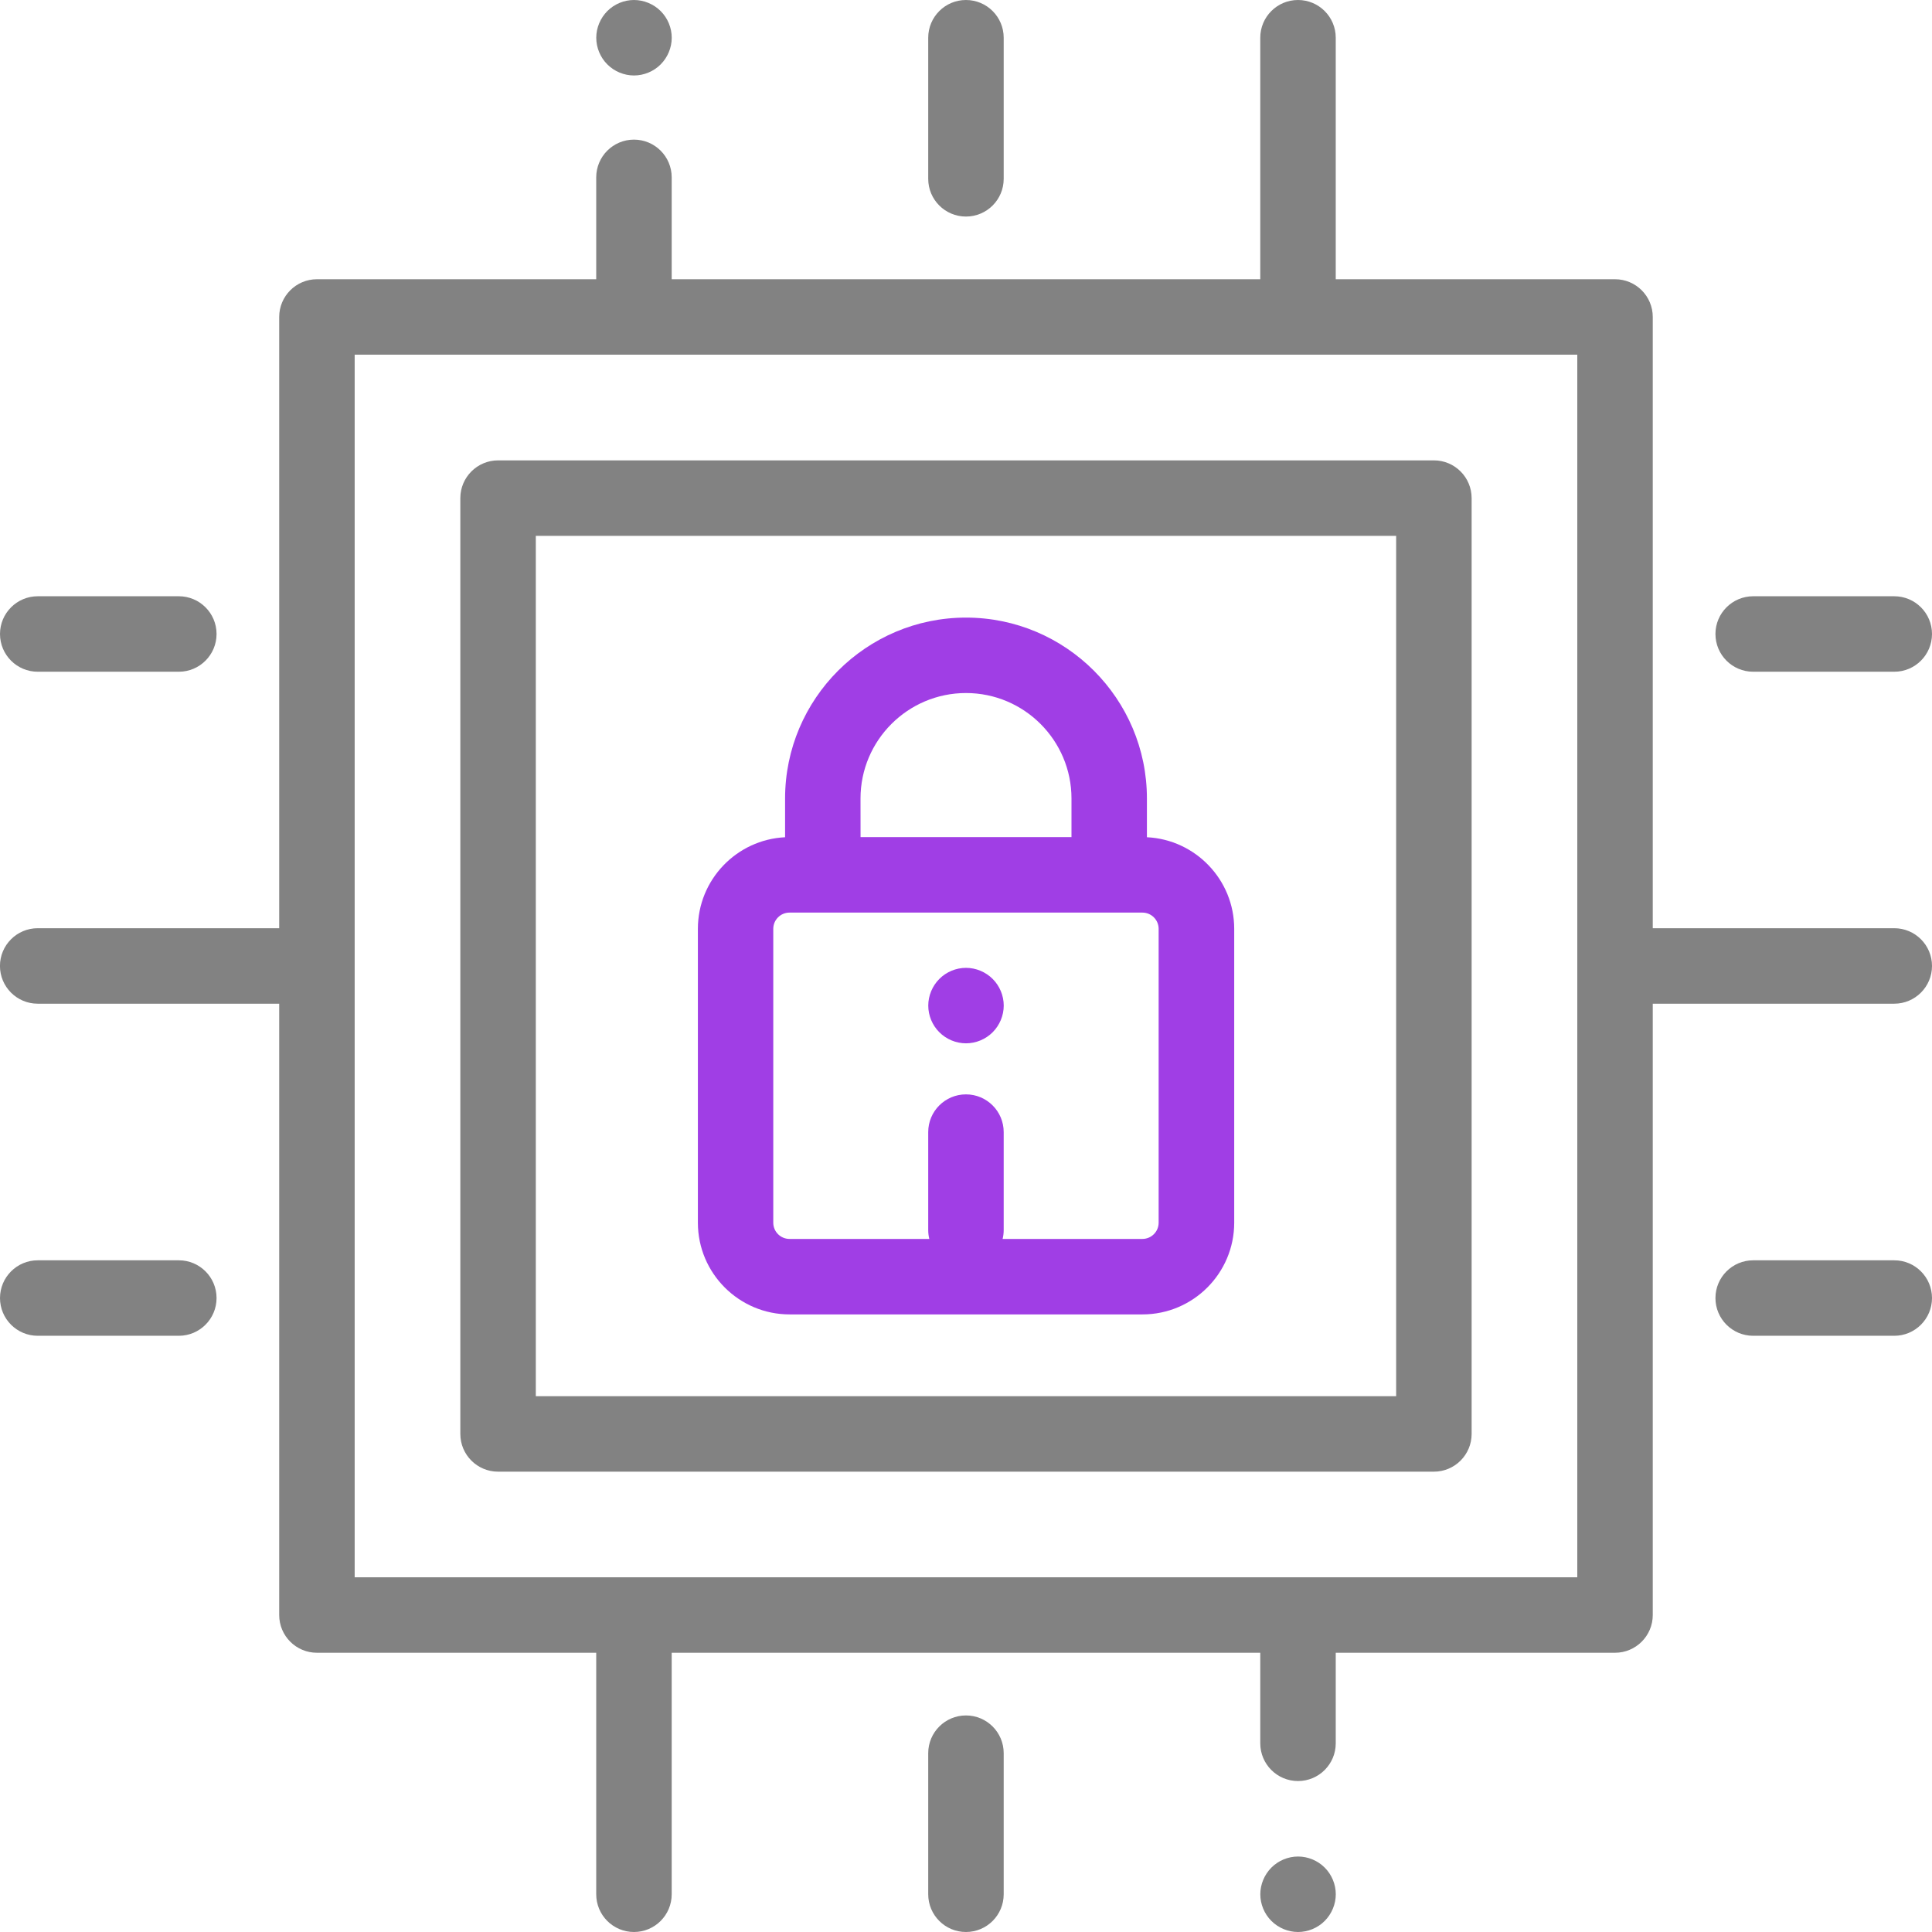 <svg height="45" viewBox="0 0 45 45" width="45" xmlns="http://www.w3.org/2000/svg"><g fill="none"><g fill="#828282"><path d="m30.855 43.5c-.163-.164-.39-.258-.621-.258-.231 0-.458.094-.621.258-.163.164-.258.39-.258.621 0 .231.094.458.258.621.163.163.39.258.621.258.231 0 .458-.094.621-.258.163-.163.258-.39.258-.621 0-.231-.094-.458-.258-.621z"/><path d="m22.499 39.956c-.485 0-.879.394-.879.879v3.286c0 .485.393.879.879.879s.879-.394.879-.879v-3.286c0-.485-.393-.879-.879-.879z"/><path d="m22.499 0c-.485 0-.879.394-.879.879v3.286c0 .485.393.879.879.879s.879-.394.879-.879v-3.286c0-.485-.393-.879-.879-.879z"/><path d="m4.165 13.888h-3.286c-.485 0-.879.394-.879.879s.393.879.879.879h3.286c.485 0 .879-.394.879-.879s-.393-.879-.879-.879z"/><path d="m4.165 29.355h-3.286c-.485 0-.879.394-.879.879s.393.879.879.879h3.286c.485 0 .879-.394.879-.879s-.393-.879-.879-.879z"/><path d="m44.121 13.888h-3.286c-.485 0-.879.394-.879.879s.393.879.879.879h3.286c.485 0 .879-.394.879-.879s-.393-.879-.879-.879z"/><path d="m44.121 29.355h-3.286c-.485 0-.879.394-.879.879s.393.879.879.879h3.286c.485 0 .879-.394.879-.879s-.393-.879-.879-.879z"/><path d="m44.121 21.62h-5.625v-14.237c0-.485-.393-.879-.879-.879h-6.505v-5.625c0-.485-.393-.879-.879-.879s-.879.394-.879.879v5.625h-13.709v-2.373c0-.485-.393-.879-.879-.879s-.879.394-.879.879v2.373h-6.505c-.485 0-.879.394-.879.879v14.237h-5.625c-.485 0-.879.394-.879.879s.393.879.879.879h5.625v14.239c0 .485.393.879.879.879h6.505v5.625c0 .485.393.879.879.879s.879-.394.879-.879v-5.625h13.709v2.109c0 .485.393.879.879.879s.879-.394.879-.879v-2.109h6.505c.485 0 .879-.394.879-.879v-14.239h5.625c.485 0 .879-.394.879-.879s-.393-.879-.879-.879zm-7.383 15.118h-28.477v-28.477h28.477z"/><path d="m33.398 10.723h-21.797c-.485 0-.879.394-.879.879v21.797c0 .485.393.879.879.879h21.797c.485 0 .879-.394.879-.879v-21.797c0-.485-.393-.879-.879-.879zm-.879 21.797h-20.039v-20.039h20.039z"/><path d="m15.388.258c-.163-.163-.39-.258-.621-.258s-.458.094-.621.258c-.163.164-.258.39-.258.621s.094.458.258.621c.163.164.39.258.621.258s.458-.094.621-.258c.163-.163.258-.39.258-.621s-.094-.458-.258-.621z"/></g><path d="m26.714 19.501v-.902c0-2.324-1.891-4.214-4.214-4.214s-4.214 1.891-4.214 4.214v.902c-1.129.055-2.031.99-2.031 2.133v6.845c-0 1.178.958 2.136 2.136 2.136h8.22c1.178 0 2.136-.958 2.136-2.136v-6.845c0-1.142-.902-2.078-2.031-2.133zm-6.671-.902c0-1.355 1.102-2.457 2.457-2.457s2.457 1.102 2.457 2.457v.899h-4.913zm6.944 9.88c0 .208-.169.378-.378.378h-3.256c.016-.066.025-.134.025-.205v-2.283c0-.485-.393-.879-.879-.879s-.879.394-.879.879v2.283c0 .071.009.139.025.205h-3.256c-.208 0-.378-.169-.378-.378v-6.845h0c0-.208.169-.378.378-.378h8.22c.208 0 .378.17.378.378z" fill="#a03ee5"/><path d="m23.121 22.801c-.163-.163-.39-.258-.621-.258s-.458.094-.621.258c-.163.163-.258.39-.258.621 0 .231.094.458.258.621.163.164.39.258.621.258s.458-.094.621-.258c.163-.163.258-.39.258-.621 0-.231-.094-.458-.258-.621z" fill="#a03ee5"/></g></svg>